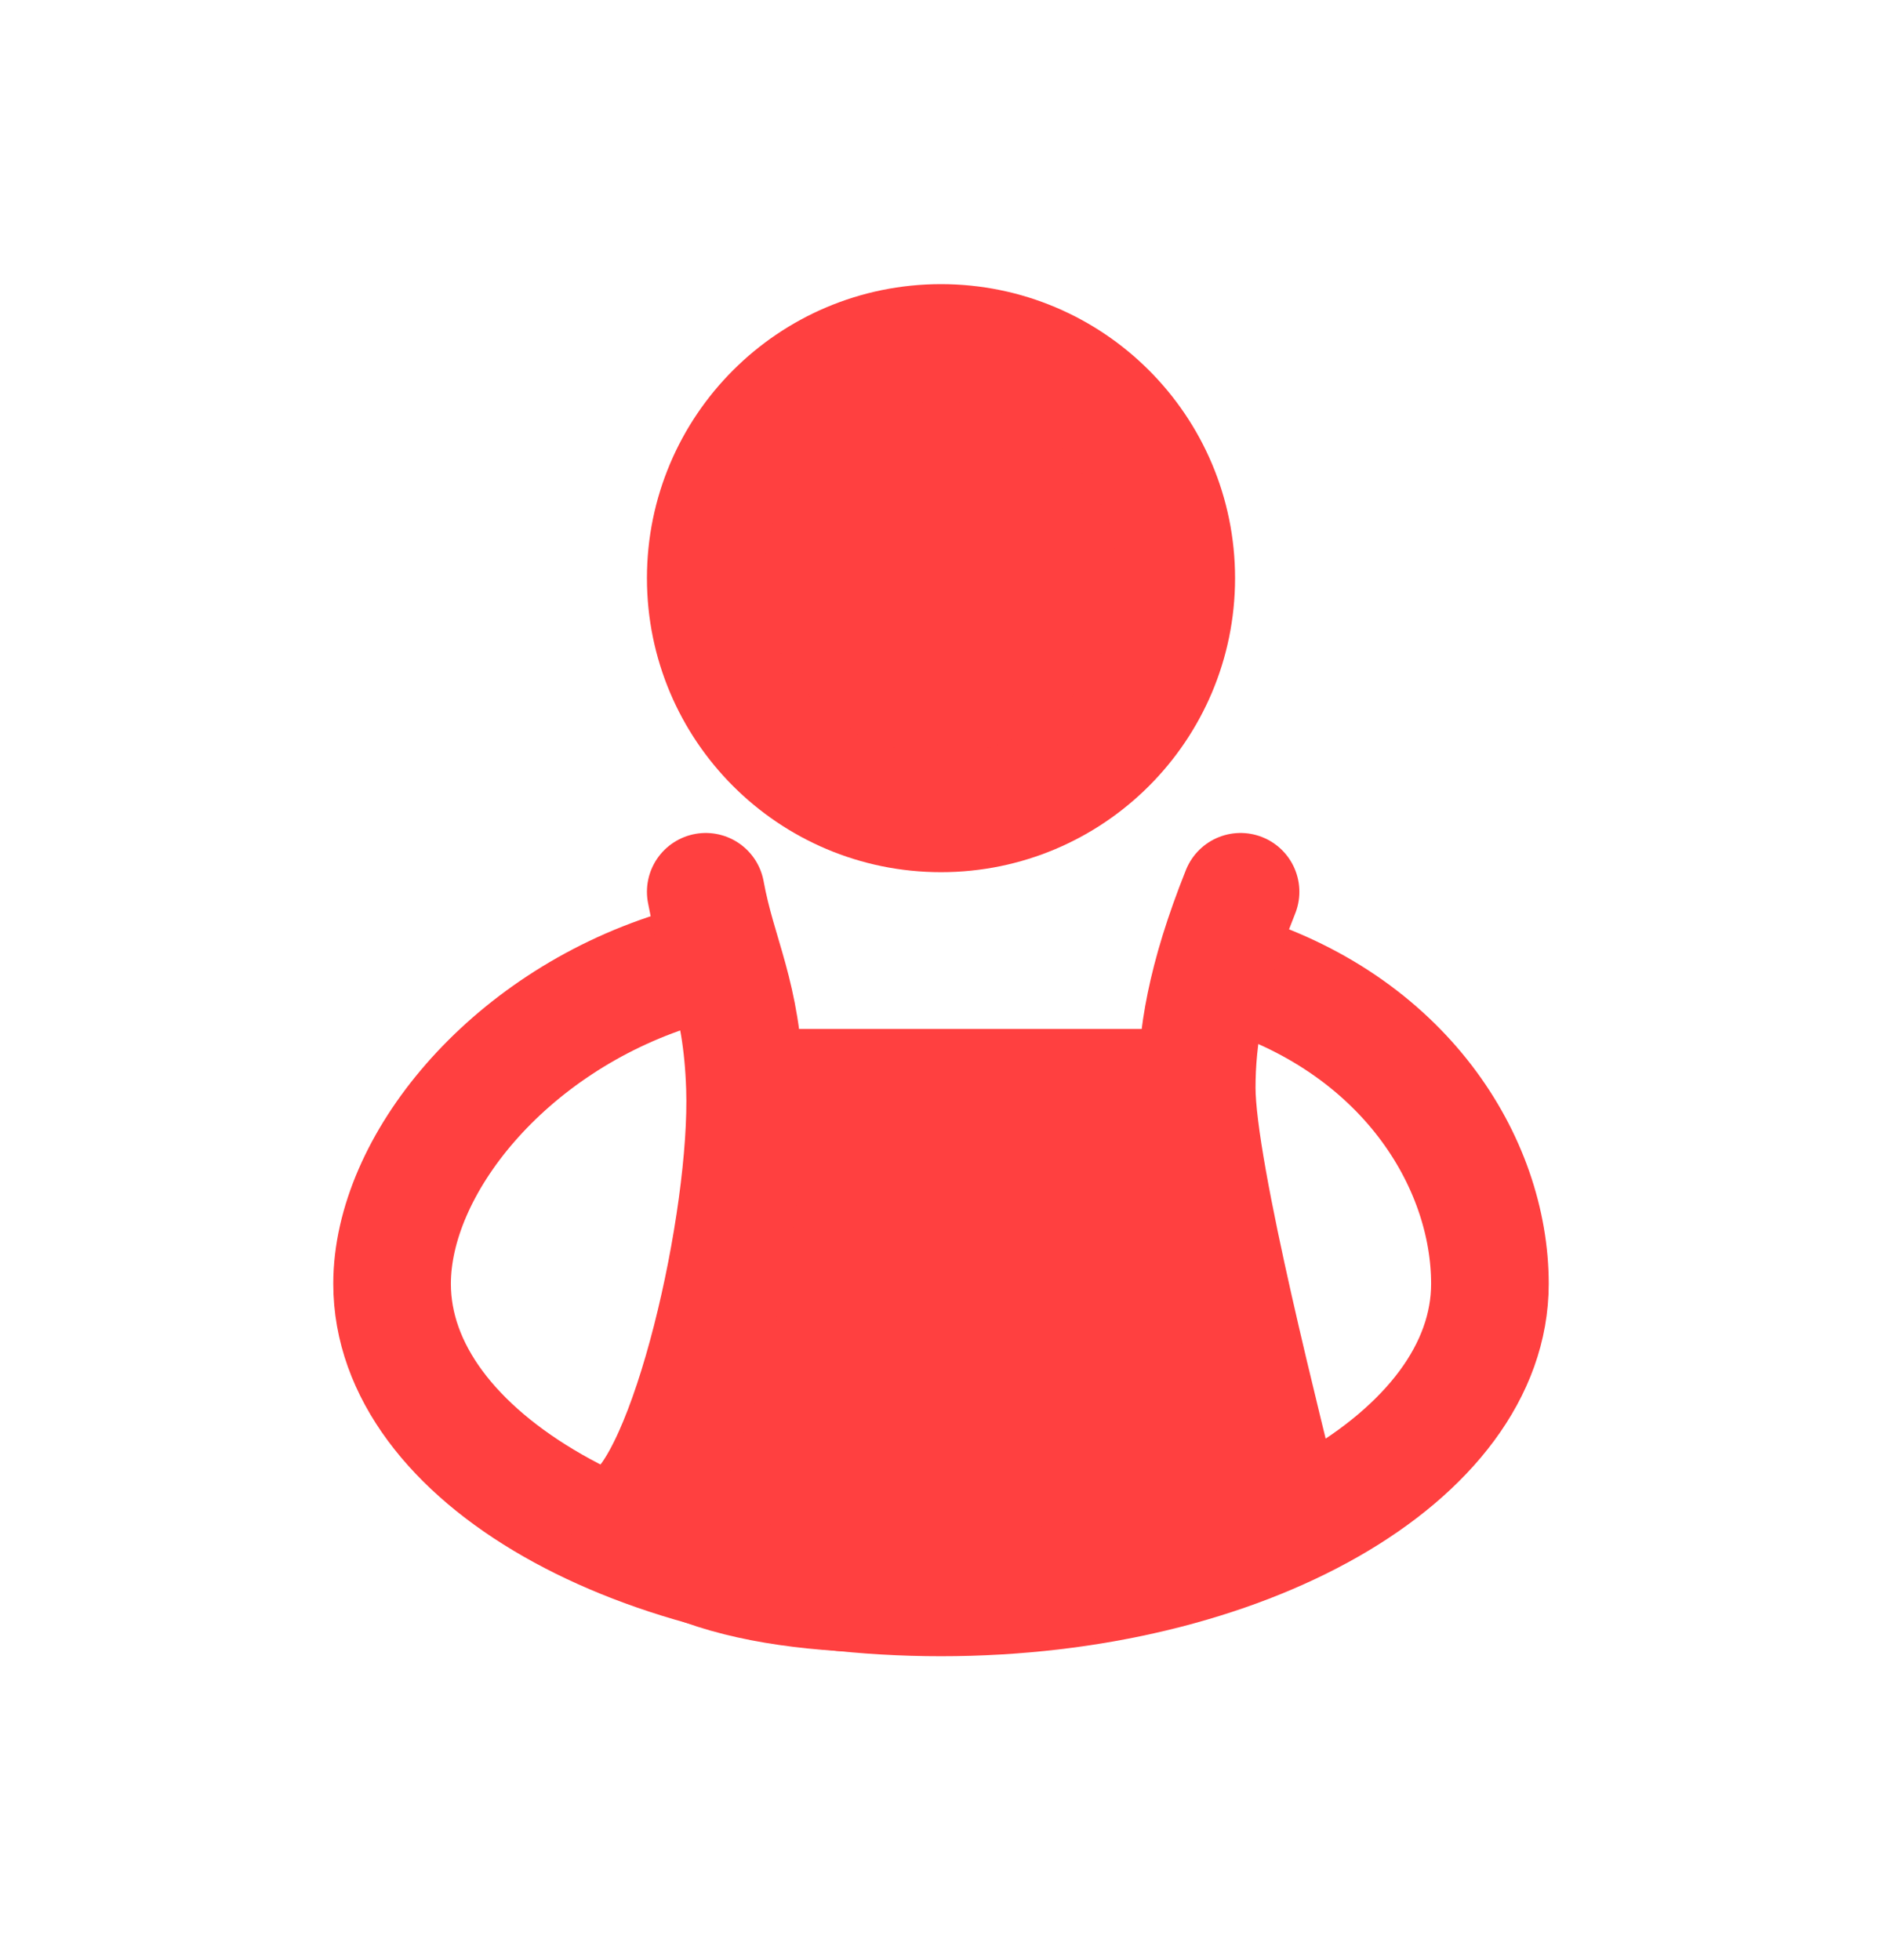 <svg width="24" height="25" viewBox="0 0 24 25" fill="none" xmlns="http://www.w3.org/2000/svg">
<circle cx="12" cy="7.374" r="3" fill="#FF4040" stroke="#FF4040" stroke-width="1.5"/>
<path d="M8.608 12.374C6.457 13.056 5 14.868 5 16.374C5 18.583 8.134 20.374 12 20.374C15.866 20.374 19 18.583 19 16.374C19 14.826 17.906 13.039 15.654 12.374" stroke="#FF4040" stroke-width="1.5"/>
<path d="M8 19.374C8.788 18.936 9.555 15.563 9.5 13.874H15.261C15.261 14.971 16.16 18.424 16.383 19.374C16.5 19.874 9.689 21.254 8 19.374Z" fill="#FF4040"/>
<path d="M9 11.374C9.156 12.223 9.461 12.668 9.5 13.874M9.5 13.874C9.555 15.563 8.788 18.936 8 19.374C9.689 21.254 16.5 19.874 16.383 19.374C16.16 18.424 15.261 14.971 15.261 13.874M9.5 13.874H15.261M15.261 13.874C15.261 13.248 15.369 12.502 15.82 11.374" stroke="#FF4040" stroke-width="1.5" stroke-linecap="round" stroke-linejoin="round"/>
</svg>
